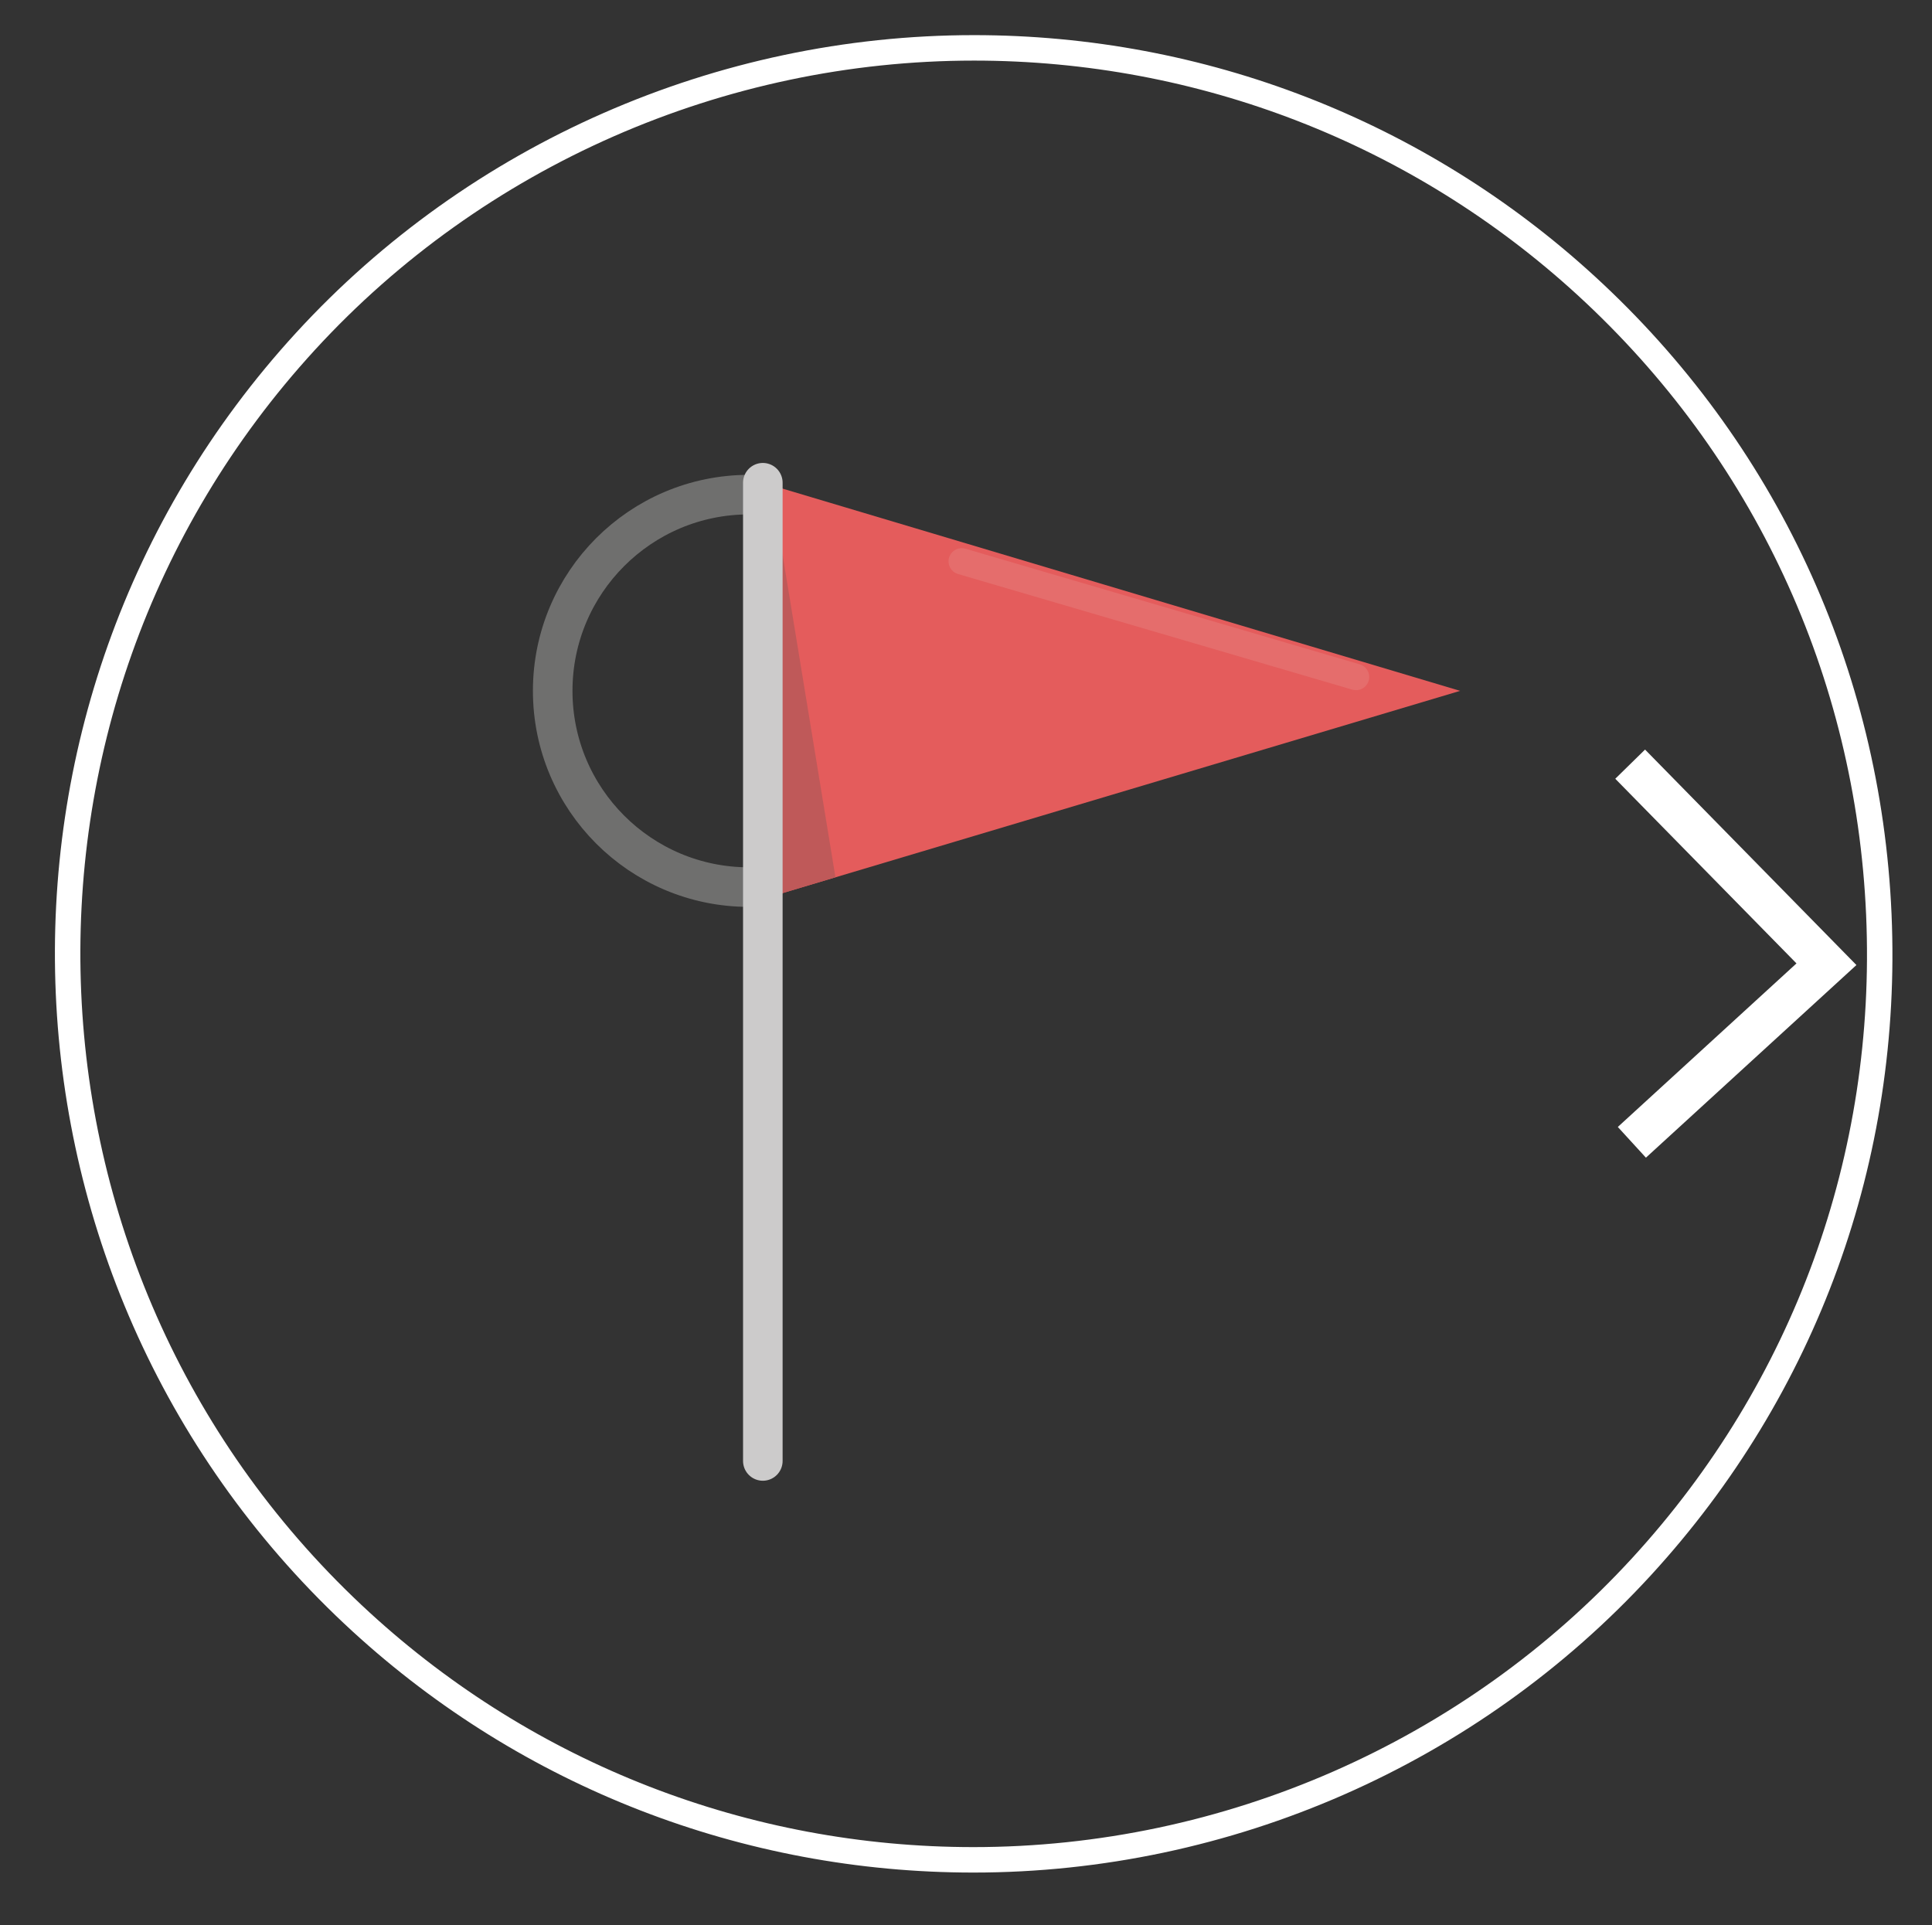 <?xml version="1.0" encoding="utf-8"?>
<!-- Generator: Adobe Illustrator 16.0.0, SVG Export Plug-In . SVG Version: 6.00 Build 0)  -->
<!DOCTYPE svg PUBLIC "-//W3C//DTD SVG 1.1//EN" "http://www.w3.org/Graphics/SVG/1.1/DTD/svg11.dtd">
<svg version="1.1" id="Layer_1" xmlns="http://www.w3.org/2000/svg" xmlns:xlink="http://www.w3.org/1999/xlink" x="0px" y="0px"
	 width="146.5px" height="146px" viewBox="0 0 146.5 146" enable-background="new 0 0 146.5 146" xml:space="preserve">
<rect x="0" y="0" width="146.5" height="146" fill="#333333" stroke="none"/>
<polygon fill="#FFFFFF" points="124.807,87.786 122.676,85.457 136.224,73.055 122.483,59.053 124.741,56.84 140.769,73.179 "/>
<polygon fill="#E45C5C" points="57.844,36.605 110.717,52.388 57.844,68.171 "/>
<polygon fill="#BF5959" points="58.478,36.795 63.351,66.526 58.478,67.981 "/>
<line fill="none" stroke="#E56D6C" stroke-width="2" stroke-linecap="round" stroke-miterlimit="10" x1="72.925" y1="42.567" x2="102.823" y2="51.336"/>
<path fill="none" stroke="#6F6F6E" stroke-width="3" stroke-linecap="round" stroke-miterlimit="10" d="M56.791,67.269
	c-8.217,0-14.881-6.663-14.881-14.881s6.664-14.881,14.881-14.881"/>
<line fill="none" stroke="#CCCBCB" stroke-width="3" stroke-linecap="round" stroke-miterlimit="10" x1="57.844" y1="36.605" x2="57.844" y2="110.784"/>
<path fill="#FFFFFF" d="M73.808,141.996c-0.003,0-0.002,0-0.005,0c-17.488-0.001-34.206-6.496-47.071-18.289
	C-1.597,97.74-3.517,53.564,22.452,25.233C35.6,10.89,54.337,2.664,73.859,2.664c17.487,0,34.203,6.495,47.067,18.288
	c13.703,12.56,21.695,29.731,22.506,48.352c0.81,18.621-5.662,36.422-18.224,50.124C112.062,133.77,93.326,141.996,73.808,141.996z
	 M73.859,4.595c-18.981,0-37.2,7.998-49.983,21.943c-25.25,27.546-23.384,70.499,4.161,95.747
	c12.509,11.466,28.763,17.78,45.767,17.781c0.002,0,0.004,0,0.005,0c18.979,0,37.194-7.997,49.978-21.942
	c12.213-13.322,18.505-30.629,17.718-48.735c-0.788-18.105-8.559-34.801-21.882-47.013C107.113,10.909,90.861,4.595,73.859,4.595z"
	/>
</svg>

